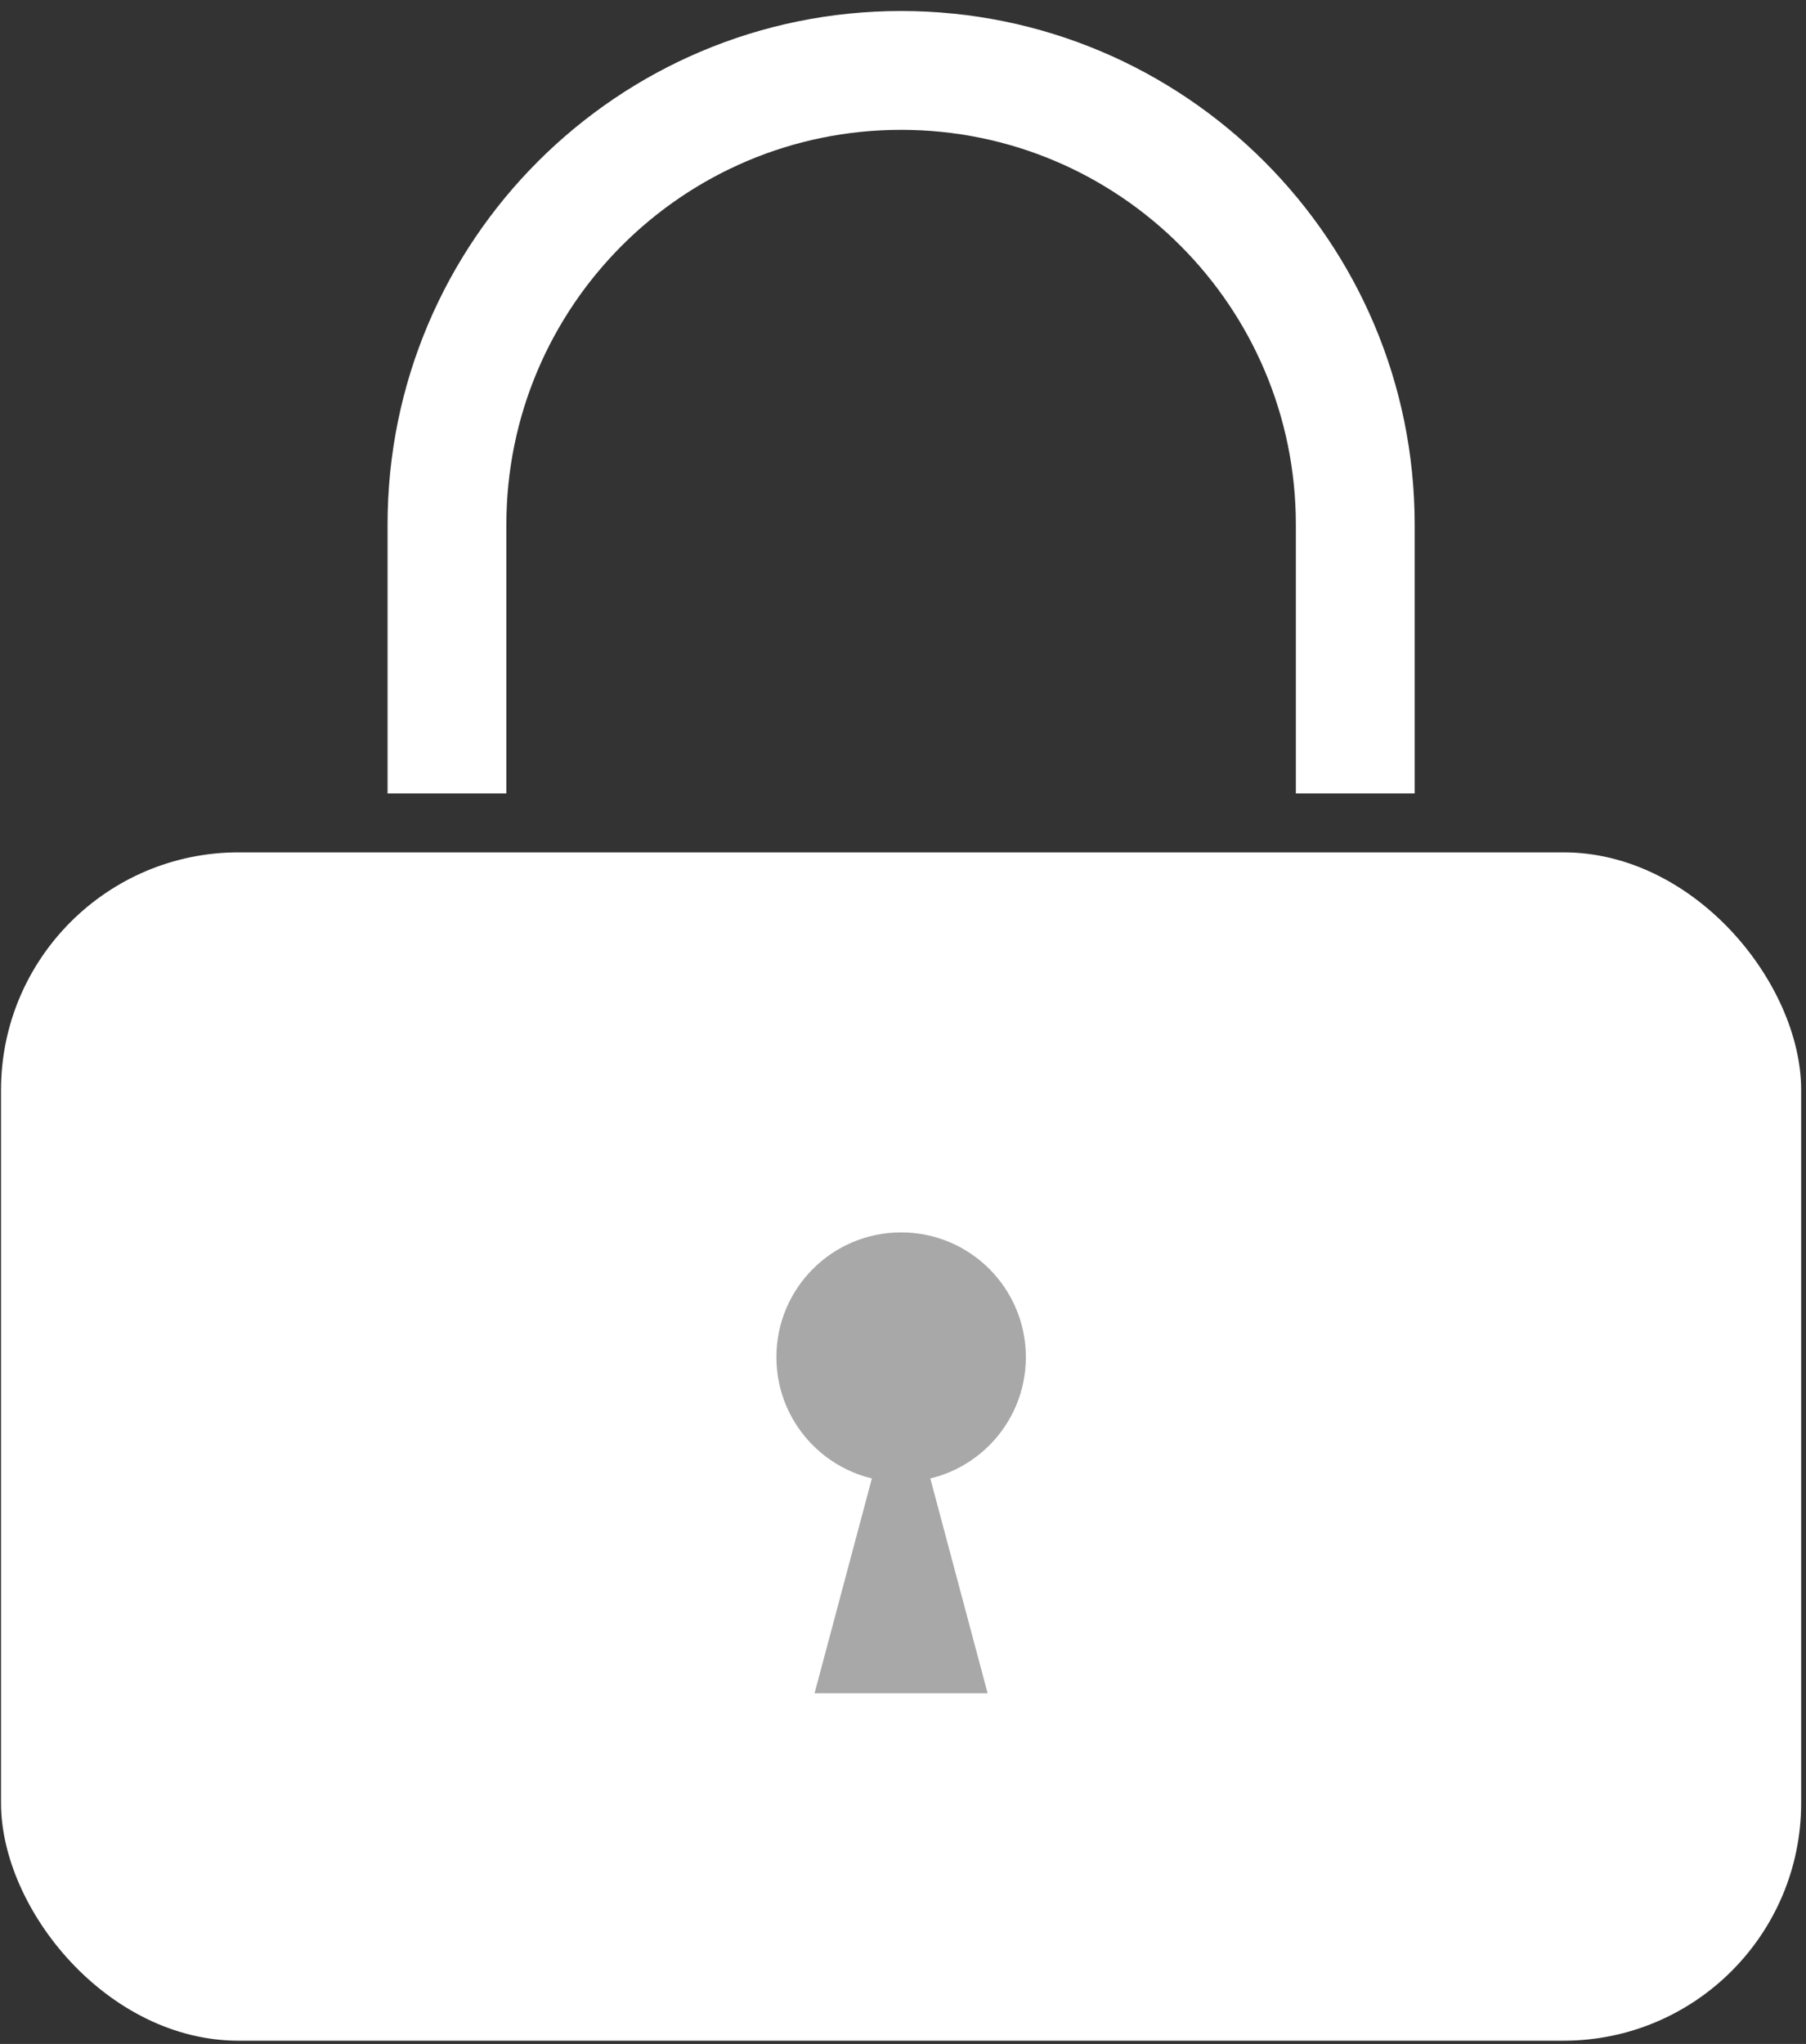 <svg width="76" height="86" viewBox="0 0 76 86" version="1.1" xmlns="http://www.w3.org/2000/svg" xmlns:xlink="http://www.w3.org/1999/xlink">
<rect x="0" y="0" width="76" height="86" fill="#333333" stroke="none"/>
<g id="Canvas" fill="none">
<g id="Group 2">
<g id="Rectangle 9.2">
<rect width="75.753" height="50" rx="10" transform="translate(0.043 35.863)" fill="white"/>
</g>
<g id="Group 3.2">
<g id="Ellipse 3.3">
<circle cx="5.249" cy="5.249" r="5.249" transform="translate(32.672 51.853)" fill="#A8A8A8"/>
</g>
<g id="Polygon">
<path d="M 4.205 0L 7.846 13.646L 0.563 13.646L 4.205 0Z" transform="translate(33.715 57.598)" fill="#A8A8A8"/>
</g>
</g>
<g id="Subtract">
<path fill-rule="evenodd" clip-rule="evenodd" d="M 38.223 32.922L 38.223 21.611C 38.223 12.438 30.785 5 21.611 5C 12.438 5 5 12.438 5 21.611L 5 32.922L 0 32.922L 0 21.611C 0 9.676 9.676 0 21.611 0C 33.547 0 43.223 9.676 43.223 21.611L 43.223 32.922L 38.223 32.922Z" transform="translate(16.309 0.463)" fill="white"/>
</g>
</g>
</g>
</svg>

